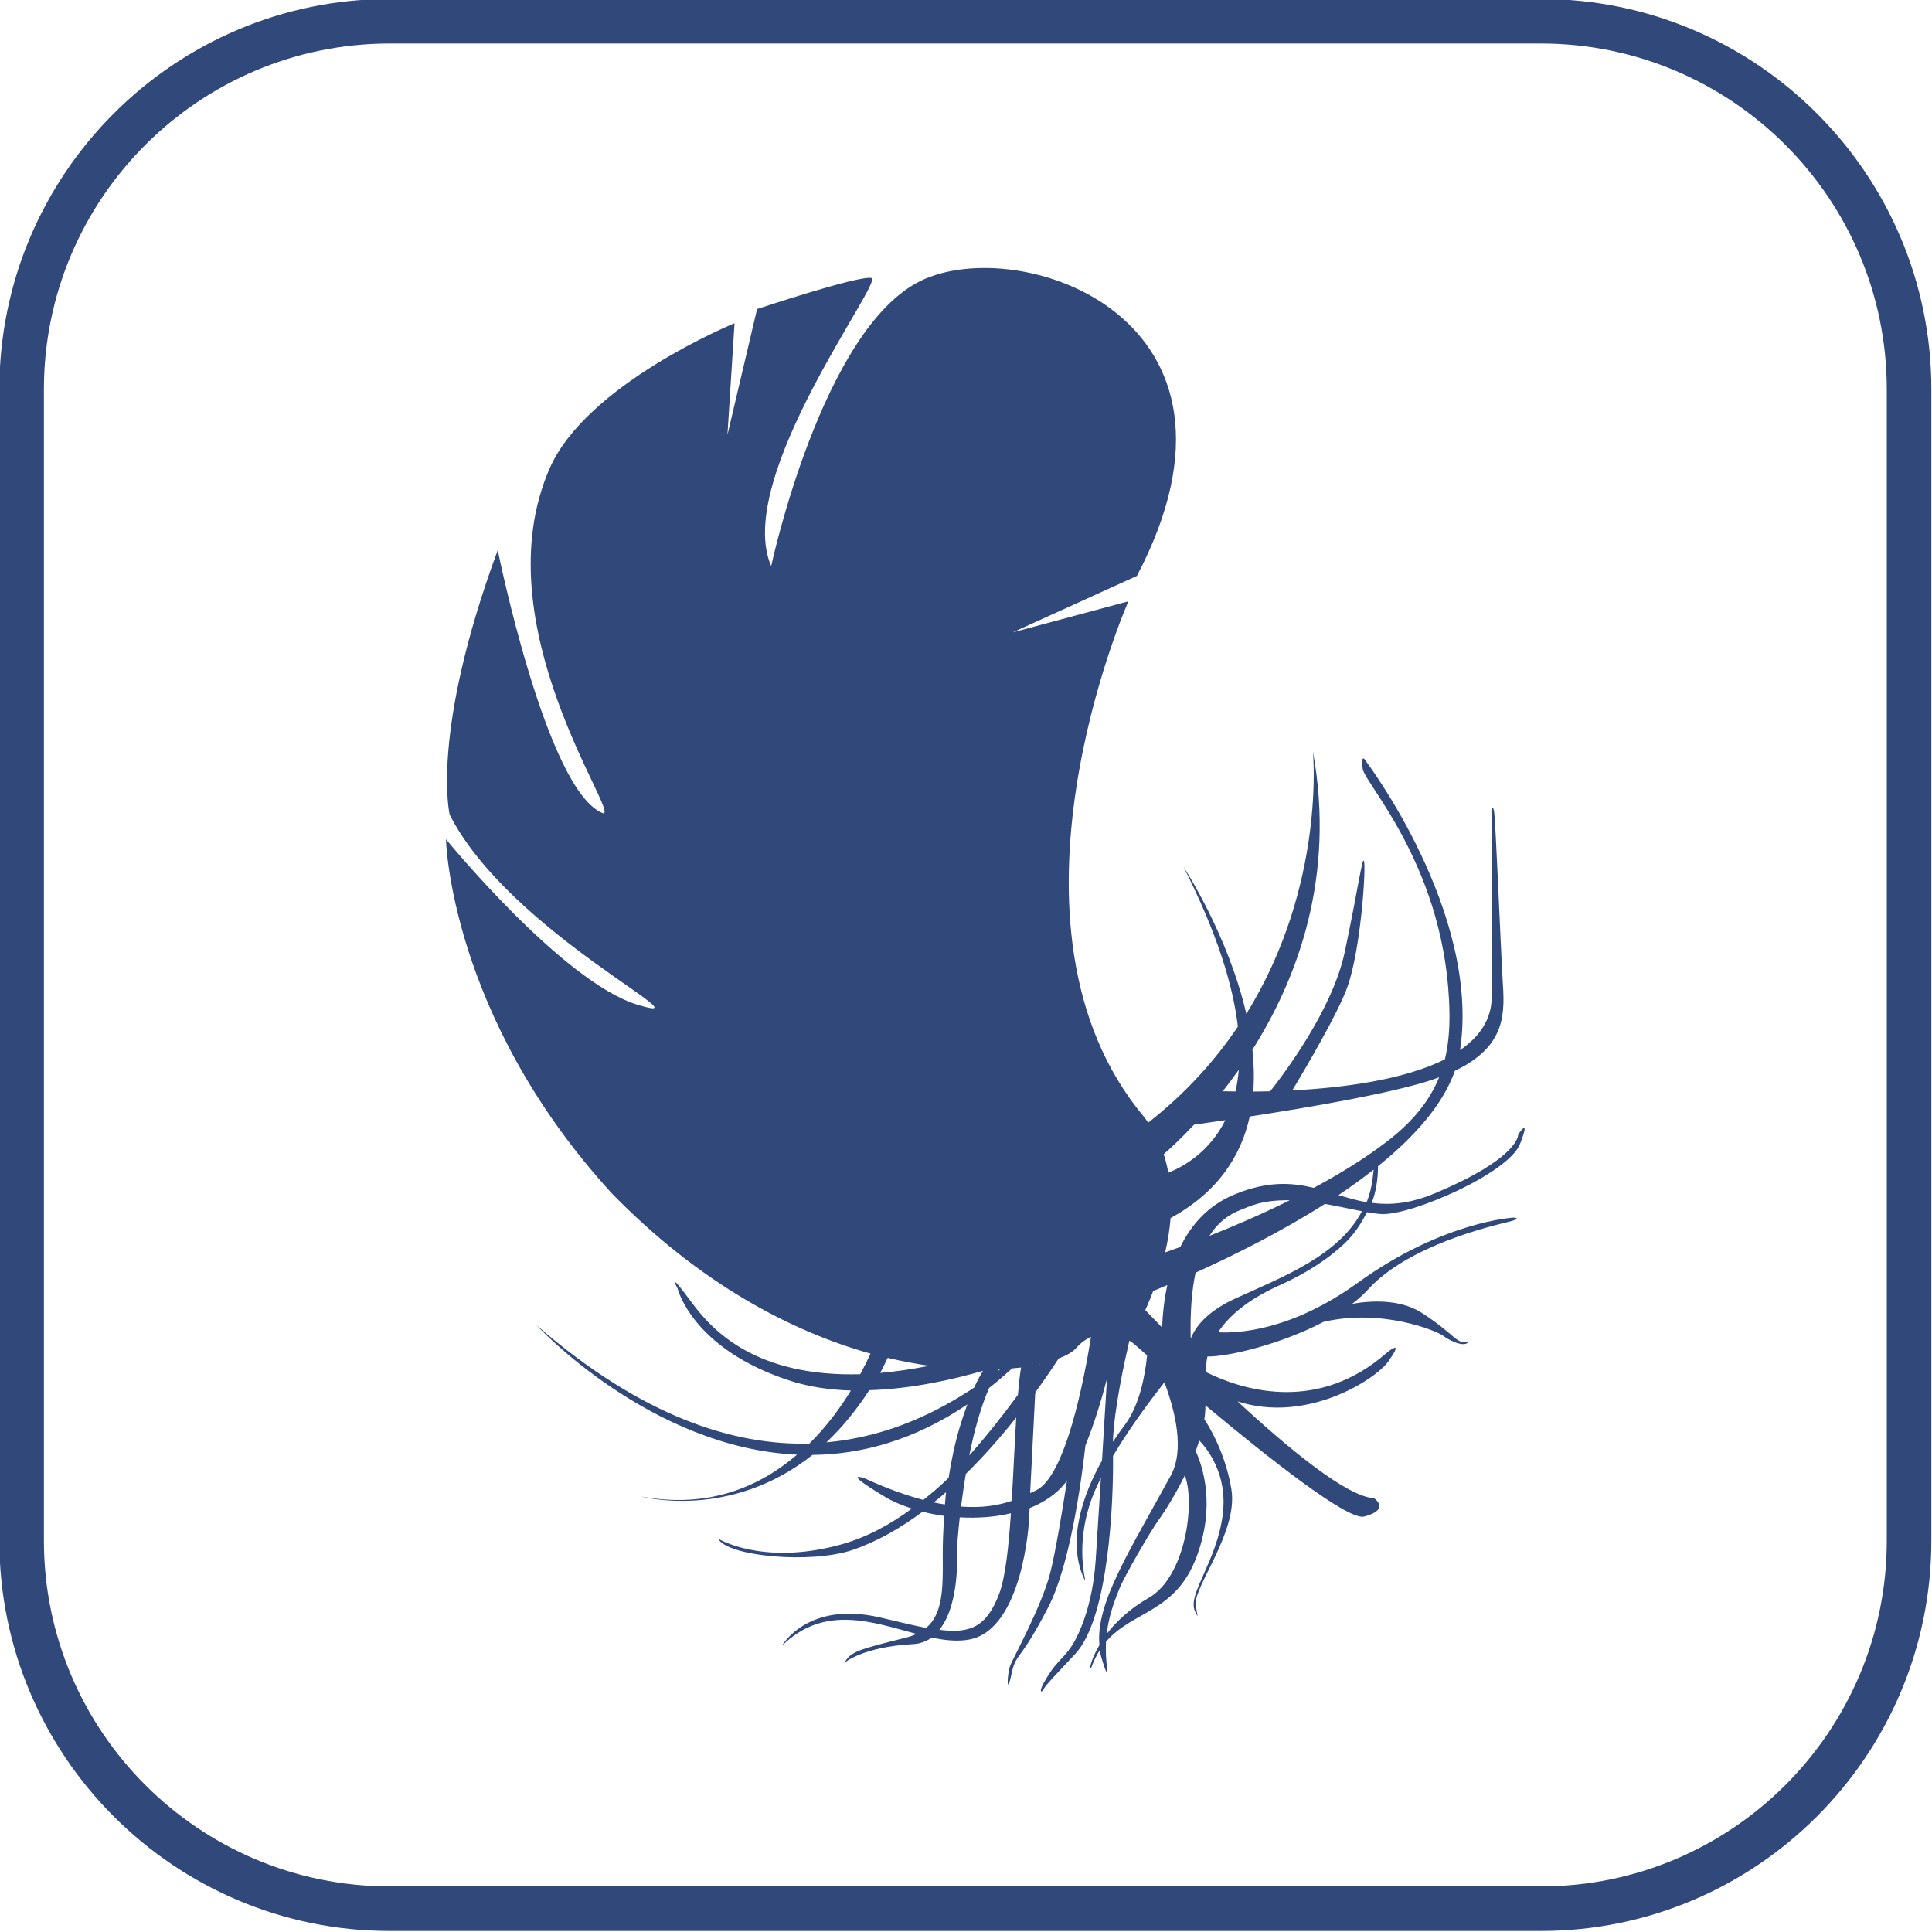 <?xml version="1.0" encoding="utf-8"?>
<!-- Generator: Adobe Illustrator 23.0.1, SVG Export Plug-In . SVG Version: 6.00 Build 0)  -->
<svg version="1.1" id="Layer_1" xmlns="http://www.w3.org/2000/svg" xmlns:xlink="http://www.w3.org/1999/xlink" x="0px" y="0px"
	 viewBox="0 0 300 300" style="enable-background:new 0 0 300 300;" xml:space="preserve">
<style type="text/css">
	.st0{fill:#31497A;}
</style>
<g>
	<g>
		<path class="st0" d="M239.29,299.84H60.51c-33.42,0-60.61-27.19-60.61-60.61V60.45c0-33.42,27.19-60.61,60.61-60.61h178.78
			c33.42,0,60.61,27.19,60.61,60.61v178.78C299.9,272.65,272.71,299.84,239.29,299.84z M60.51,6.76C30.9,6.76,6.82,30.85,6.82,60.45
			v178.78c0,29.61,24.09,53.69,53.69,53.69h178.78c29.61,0,53.69-24.09,53.69-53.69V60.45c0-29.61-24.09-53.69-53.69-53.69H60.51z"
			/>
	</g>
</g>
<g>
	<g>
		<path class="st0" d="M198.67,199.59c4.62-2.07,7.87-4.38,10.14-6.53c1.46-1.39,2.56-3.06,3.45-4.83c0.86,0.15,1.68,0.27,2.37,0.29
			c4.68,0.15,19.64-6.36,21.4-10.89s-0.29-1.46-0.29-1.46s0.26,3.62-13.05,9.17c-3.84,1.6-6.91,1.8-9.68,1.44
			c0.69-1.81,0.96-3.74,0.97-5.7c5.62-4.52,10.08-9.53,11.94-14.81c8.23-3.91,7.7-9.29,7.41-14.15c-0.33-5.48-1.1-25.22-1.35-26.25
			c-0.25-1.03-0.39,0.03-0.39,0.03s0.18,11.72,0.04,28.97c-0.03,3.5-1.95,6.15-4.91,8.19c3.22-21.39-14.66-44.92-14.66-44.92
			s-0.76-1.39-0.47,1.21c0.26,2.3,13.09,15.59,13.48,37.82c0.04,2.51-0.13,4.94-0.71,7.32c-6.39,3.21-15.84,4.42-23.69,4.83
			c1.46-2.42,7.16-12.02,8.59-16.15c2.03-5.87,2.8-17.6,2.58-19.24c-0.22-1.64-0.82,3.45-3.02,13.87
			c-1.89,8.99-9.53,19.06-11.59,21.66c-0.93,0.02-1.78,0.03-2.62,0.04c0.16-2.15,0.1-4.33-0.13-6.5
			c6.94-10.98,12.95-26.78,9.39-46.32c0,0,2.07,20.76-10.34,40.74c-2.83-12.28-9.76-22.83-9.76-22.83
			c5.23,10.31,7.7,18.42,8.45,24.82c-3.51,5.21-8.04,10.3-13.92,14.91c-0.35-0.5-0.61-0.82-0.67-0.91
			c-24.78-29.61-2.41-80.04-2.41-80.04l-17.98,4.83l19.3-8.77c21.05-40.13-18.2-53.29-33.55-45.83
			c-15.35,7.46-23.24,44.3-23.24,44.3c-5.92-13.6,17.54-44.3,15.57-44.73c-1.97-0.44-17.76,4.82-17.76,4.82l-4.6,19.52l1.1-17.32
			c0,0-23.03,9.43-28.73,22.59c-10.53,24.12,10.96,53.73,8.33,53.51c-8.77-3.29-16.37-40.86-16.37-40.86
			c-10.53,28.51-7.46,41.08-7.46,41.08c9.36,18.42,40.93,33.04,29.24,29.53c-11.7-3.51-29.82-25.73-29.82-25.73
			s0.58,27.49,25.73,54.97c13.8,14.17,28.02,21.49,40.19,24.91c-0.4,0.89-0.94,1.99-1.59,3.2c-16.31,0.45-23.03-6.88-26.18-11.15
			c-4.09-5.55-2.19-2.19-2.19-2.19s2.19,9.36,17.4,14.33c3.03,0.99,6.27,1.44,9.52,1.54c-1.62,2.65-3.74,5.56-6.45,8.24
			c-11.53,0.29-25.79-3.97-42.4-18.41c0,0,17.59,19.09,40.49,20.13c-5.76,4.93-13.69,8.46-24.27,6.48c0,0,13.76,3.82,26.66-6.44
			c7.63-0.08,15.79-2.27,24.05-7.84c-0.37,0.98-0.74,2.07-1.11,3.28c-0.81,2.66-1.37,5.37-1.8,8.11c-0.41,0.4-0.82,0.8-1.22,1.16
			c-0.87,0.79-1.79,1.54-2.71,2.28c-2.63-0.71-5.58-1.74-9.07-3.34c0,0-4.09-1.46,3.22,2.92c1.17,0.7,2.58,1.27,4.08,1.76
			c-3.35,2.46-7.03,4.51-11.27,5.65c-12,3.23-18.83-0.98-18.83-0.98c1.46,2.78,14.47,3.95,20.91,1.75c3.8-1.3,7.44-3.4,10.85-5.93
			c1.08,0.28,2.2,0.49,3.36,0.65c-0.16,2.2-0.25,4.4-0.23,6.6c0.06,4.96-0.09,8.69-2.58,10.79c-2.02-0.39-4.37-0.97-7.15-1.62
			c-11.29-2.63-15.24,4.39-15.24,4.39c6.64-6.49,14.14-3.62,20.89-1.84c-0.47,0.22-0.97,0.41-1.56,0.56
			c-7.6,1.9-8.63,2.19-9.65,3.95c0,0,2.78-2.49,10.67-2.92c1.16-0.06,2.1-0.45,2.91-1.02c2.07,0.44,4.06,0.65,5.9,0.29
			c8.33-1.64,9.21-18.53,9.21-18.53l0.09-1.86c2.23-0.89,4.17-2.18,5.57-3.95c0.08-0.1,0.15-0.23,0.23-0.34
			c-0.65,4.27-1.75,11-2.61,14.37c-1.28,5.02-5.63,13-6.15,14.23c-0.58,1.36-0.65,5.18,0.12,1.56c0.77-3.62,1.1-1.53,5.7-10.42
			c3.3-6.35,5.07-18.68,5.81-25.2c1.31-3.2,2.44-6.9,3.34-10.31c-0.23,3.76-0.49,8.17-0.77,12.66c-3.01,5.39-5.48,12.51-2.79,18.35
			c0.77,1.43-1.64-3.95,0.99-11.84c0.4-1.19,0.97-2.48,1.63-3.8c-0.28,4.54-0.57,9-0.81,12.71c-0.22,3.26-0.79,6.47-1.9,9.54
			c-1.88,5.18-3.41,5.33-5.09,7.82c-2.14,3.18-1.51,3.36-1.18,2.89c0.42-0.59-0.62,0.29,4.93-5.56c5.32-5.59,6.01-23.87,5.93-30.82
			c2.84-4.76,6.37-9.38,7.98-11.42c1.73,4.63,3.13,10.55,0.99,14.47c-6.33,11.6-11.71,19.86-11.08,26.32
			c-0.71,1.2-1.12,2.22-1.3,2.85c-0.35,1.26,0.02,0.69,0.02,0.69c0.39-1.09,0.86-2,1.38-2.81c0.05,0.3,0.04,0.62,0.12,0.91
			c0.82,2.93,1.11,3.01,1,2.2c-0.23-1.65-0.26-3.04-0.2-4.35c4.15-4.85,10.83-4.49,14.07-13.2c2.92-7.83,1.04-13.81-0.14-16.41
			c0.21-0.56,0.38-1.1,0.55-1.65c1.33,1.39,4.34,5.25,3.68,11.21c-0.82,7.51-5.63,12.68-4.33,15.33c0.68,1.38,0.28,0.61,0.11-1.15
			c-0.26-2.76,6.61-11.29,5.53-17.81c-0.92-5.59-3.42-9.69-4.2-10.87c0.12-0.76,0.17-1.47,0.17-2.15
			c9.53,7.96,22.12,17.93,24.65,17.26c4.17-1.1,1.53-2.85,1.53-2.85c-4.22-0.22-13.28-7.7-21.19-15.03
			c10.71,3.48,21.39-3.38,23.38-6.17c2.19-3.07,1.02-2.49-1.17-0.58c-10.57,8.52-21.77,4.81-26.94,2.28
			c-0.06-0.06-0.12-0.11-0.17-0.17c-0.02-0.62,0.02-1.42,0.22-2.33c3.16,0.05,11.37-1.88,18.03-5.38c9.02-2.1,17.55,1.35,18.64,2.21
			c0.59,0.47,3.12,1.9,3.89,0.9c-1.97,0.44-2.05-1.17-7.31-4.53c-3.42-2.18-7.98-1.87-10.77-1.38c0.91-0.7,1.75-1.44,2.46-2.22
			c6.3-6.96,19.54-9.94,21.85-10.52c2.31-0.58,0.72-0.65,0.72-0.65s-10.96,0.58-24.12,10.09c-10.36,7.49-18.65,7.89-21.73,7.72
			C190.73,204.47,193.58,201.88,198.67,199.59z M191.98,201.56c-4.48,2.02-6.34,4.4-7.09,6.32c-0.1-4.29,0.19-7.64,0.76-10.26
			c5.97-2.7,13.28-6.35,20.09-10.68c2.08,0.37,4.02,0.81,5.74,1.14C207.92,194.86,199.49,198.17,191.98,201.56z M181.42,182.09
			c-0.2-1.05-0.44-2.01-0.72-2.87c1.06-0.91,2.74-2.48,4.71-4.58c1.51-0.21,3.13-0.45,4.86-0.7
			C187.74,178.98,183.66,181.21,181.42,182.09z M180.45,206.13c-1.63-1.67-2.61-2.7-2.61-2.7c0.47-1.02,0.85-2,1.23-2.96
			c0.69-0.28,1.41-0.59,2.19-0.92C180.75,201.91,180.52,204.18,180.45,206.13z M187.81,191.9c2.02-3.21,4.57-3.9,5.97-4.48
			c2.04-0.84,4.26-1.08,6.49-1.04C195.78,188.61,191.42,190.47,187.81,191.9z M213.15,182.93c-0.16,1.36-0.48,2.59-0.93,3.75
			c-1.51-0.26-2.94-0.68-4.37-1.11c1.89-1.27,3.72-2.59,5.45-3.95C213.25,182,213.2,182.43,213.15,182.93z M222.36,167.68
			c0.39-0.13,0.74-0.27,1.11-0.4c-1.39,3.42-3.87,6.75-8.2,10.05c-3.4,2.6-7.31,4.99-11.27,7.12c-3.46-0.84-7.26-1.09-12.42,1.07
			c-4.05,1.7-6.64,4.72-8.31,8.11c-0.9,0.33-1.7,0.62-2.34,0.84c0.44-1.91,0.71-3.69,0.84-5.33c7.3-3.98,10.94-9.61,12.29-15.77
			C204.3,171.8,216.25,169.7,222.36,167.68z M191.84,169.48c-0.73-0.01-1.37-0.02-1.97-0.03c0.82-1.04,1.65-2.15,2.49-3.34
			C192.26,167.32,192.08,168.44,191.84,169.48z M155.27,212.65c-0.12,0.08-0.25,0.18-0.37,0.27c0.05-0.09,0.11-0.17,0.17-0.25
			C155.14,212.66,155.2,212.65,155.27,212.65z M161.46,211.84c-0.05,0.08-0.1,0.15-0.15,0.22c0-0.07,0-0.13,0-0.19
			C161.36,211.86,161.42,211.85,161.46,211.84z M137.84,210.85c2.25,0.54,4.41,0.94,6.48,1.23c-2.73,0.53-5.29,0.91-7.65,1.11
			C137.08,212.47,137.45,211.62,137.84,210.85z M128.33,223.96c2.3-2.16,4.54-4.84,6.65-8.09c6.67-0.2,13.12-1.69,17.66-3.01
			c-0.44,0.73-0.89,1.55-1.38,2.61C146.03,218.92,138.29,223.09,128.33,223.96z M157.16,212.48c0.46-0.05,0.96-0.07,1.39-0.13
			c-0.2,1.18-0.35,2.63-0.49,4.25c-2.26,3.07-4.87,6.4-7.55,9.4c0.73-3.64,1.73-7.37,3.08-10.48
			C154.78,214.59,155.97,213.57,157.16,212.48z M149.98,228.86c2.9-2.85,5.53-5.85,7.82-8.75c-0.25,4-0.44,8.59-0.7,12.94
			c-2.05,0.7-4.58,1.14-7.87,0.89C149.43,232.39,149.67,230.67,149.98,228.86z M144.99,233.3c0.65-0.52,1.28-1.04,1.91-1.59
			c-0.08,0.63-0.11,1.27-0.17,1.9C146.16,233.51,145.61,233.44,144.99,233.3z M155.14,247.51c-1.95,5.14-4.53,6.18-9.27,5.56
			c3.31-4.09,2.72-12.51,2.72-12.51s0.12-2,0.44-4.95c2.7,0.16,5.41-0.03,7.94-0.63C156.62,240.27,156.1,245,155.14,247.51z
			 M160.88,231.42c-0.29,0.14-0.62,0.29-0.92,0.43l0.78-15.38c0,0,0.03-0.15,0.06-0.31c1.39-1.92,2.59-3.68,3.58-5.2
			c1.28-0.5,2.23-1.06,2.72-1.62c0.76-0.88,1.54-1.38,2.31-1.75C168.41,213.84,165.51,229.22,160.88,231.42z M172.81,223.89
			c0.17-5.09,1.88-12.8,2.56-15.71c0.44,0.28,0.72,0.51,0.72,0.51s0.79,0.69,2.03,1.77c-0.3,3.05-1.14,7.77-3.57,10.95
			C174.01,222.12,173.41,222.97,172.81,223.89z M178.38,248.11c-3.05,1.74-5.13,3.78-6.53,5.61c0.29-2.51,1-4.67,2-7.09
			c0.82-2.01,4.73-8.74,5.97-10.48c1.4-1.96,2.88-4.45,4.16-7.05C185.62,233.4,184.09,244.85,178.38,248.11z"/>
	</g>
</g>
</svg>
